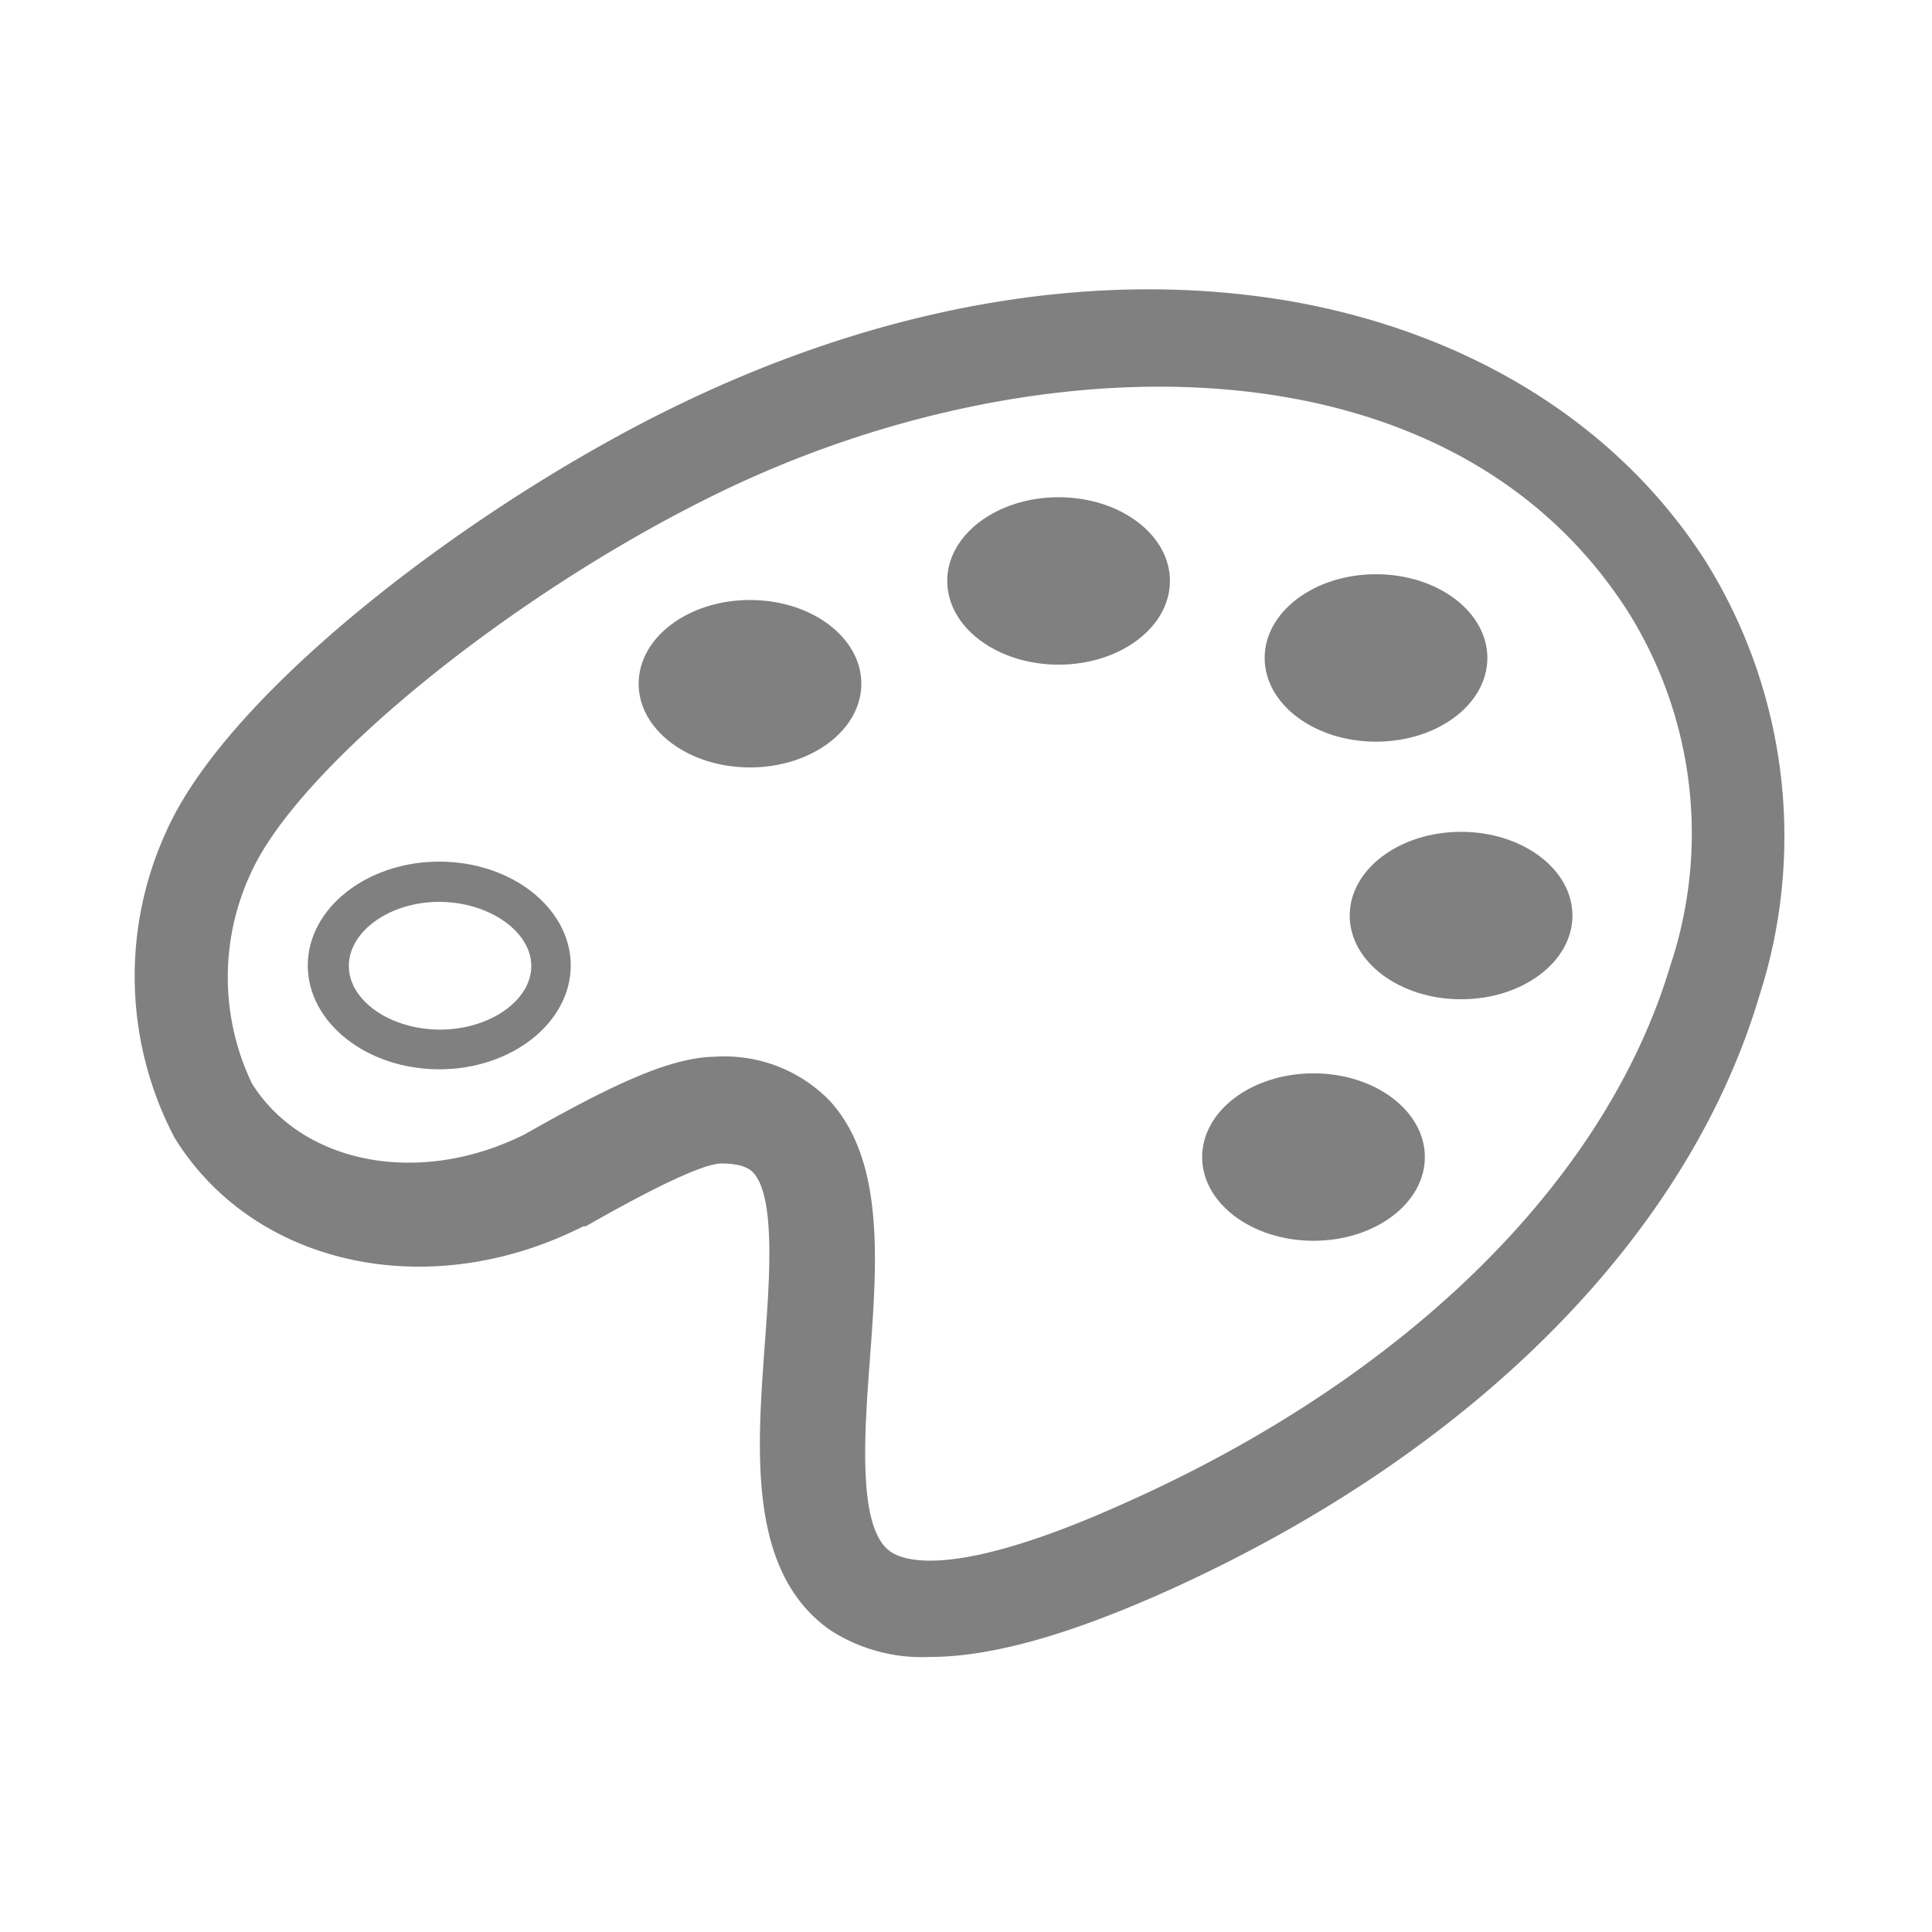 <svg xmlns="http://www.w3.org/2000/svg" viewBox="0 0 72 72">
  <path d="M34.65,61.75a6.29,6.29,0,0,1-3.71-1c-3.07-2.15-2.73-6.65-2.44-10.63.18-2.45.41-5.51-.43-6.42-.08-.08-.32-.34-1.18-.34-.63,0-2.34.79-5.06,2.34h-.09C16,48.61,9.45,47.19,6.5,42.39A12.94,12.94,0,0,1,6.19,31c2.34-5.29,11.53-12.25,19.07-15.9C33.08,11.31,41,10,48.12,11.23c6.73,1.19,12.21,4.63,15.44,9.68a19.38,19.38,0,0,1,2,16.22c-2.68,9-10.74,17.07-22.11,22.18C39.81,60.94,36.92,61.75,34.65,61.75Zm-8-22.37A5.47,5.47,0,0,1,30.9,41c2.07,2.23,1.79,6,1.52,9.63-.21,2.82-.47,6.33.76,7.19.56.39,2.52,1,8.75-1.81,10.51-4.69,17.91-12,20.31-20a15.55,15.55,0,0,0-1.56-13.2C54,12.34,38.59,12.64,26.82,18.35,19.09,22.1,11.08,28.61,9.33,32.58a9.17,9.17,0,0,0,.06,7.8c1.88,3,6.24,3.86,10.17,1.89,3.23-1.83,5.44-2.89,7.14-2.89Z" fill="gray"/>
  <ellipse cx="48.95" cy="43.12" rx="4.15" ry="3.12" fill="gray"/>
  <ellipse cx="54.45" cy="34.12" rx="4.15" ry="3.12" fill="gray"/>
  <ellipse cx="51.28" cy="24.52" rx="4.15" ry="3.12" fill="gray"/>
  <ellipse cx="39.45" cy="21.65" rx="4.15" ry="3.12" fill="gray"/>
  <ellipse cx="27.95" cy="25.48" rx="4.15" ry="3.12" fill="gray"/>
  <path d="M16.37,39.85c-2.7,0-4.9-1.74-4.9-3.87s2.2-3.87,4.9-3.87,4.9,1.74,4.9,3.87S19.07,39.85,16.37,39.85Zm0-6.24C14.53,33.61,13,34.7,13,36s1.56,2.37,3.4,2.37,3.4-1.08,3.4-2.37S18.21,33.61,16.37,33.61Z" fill="gray"/>
</svg>
